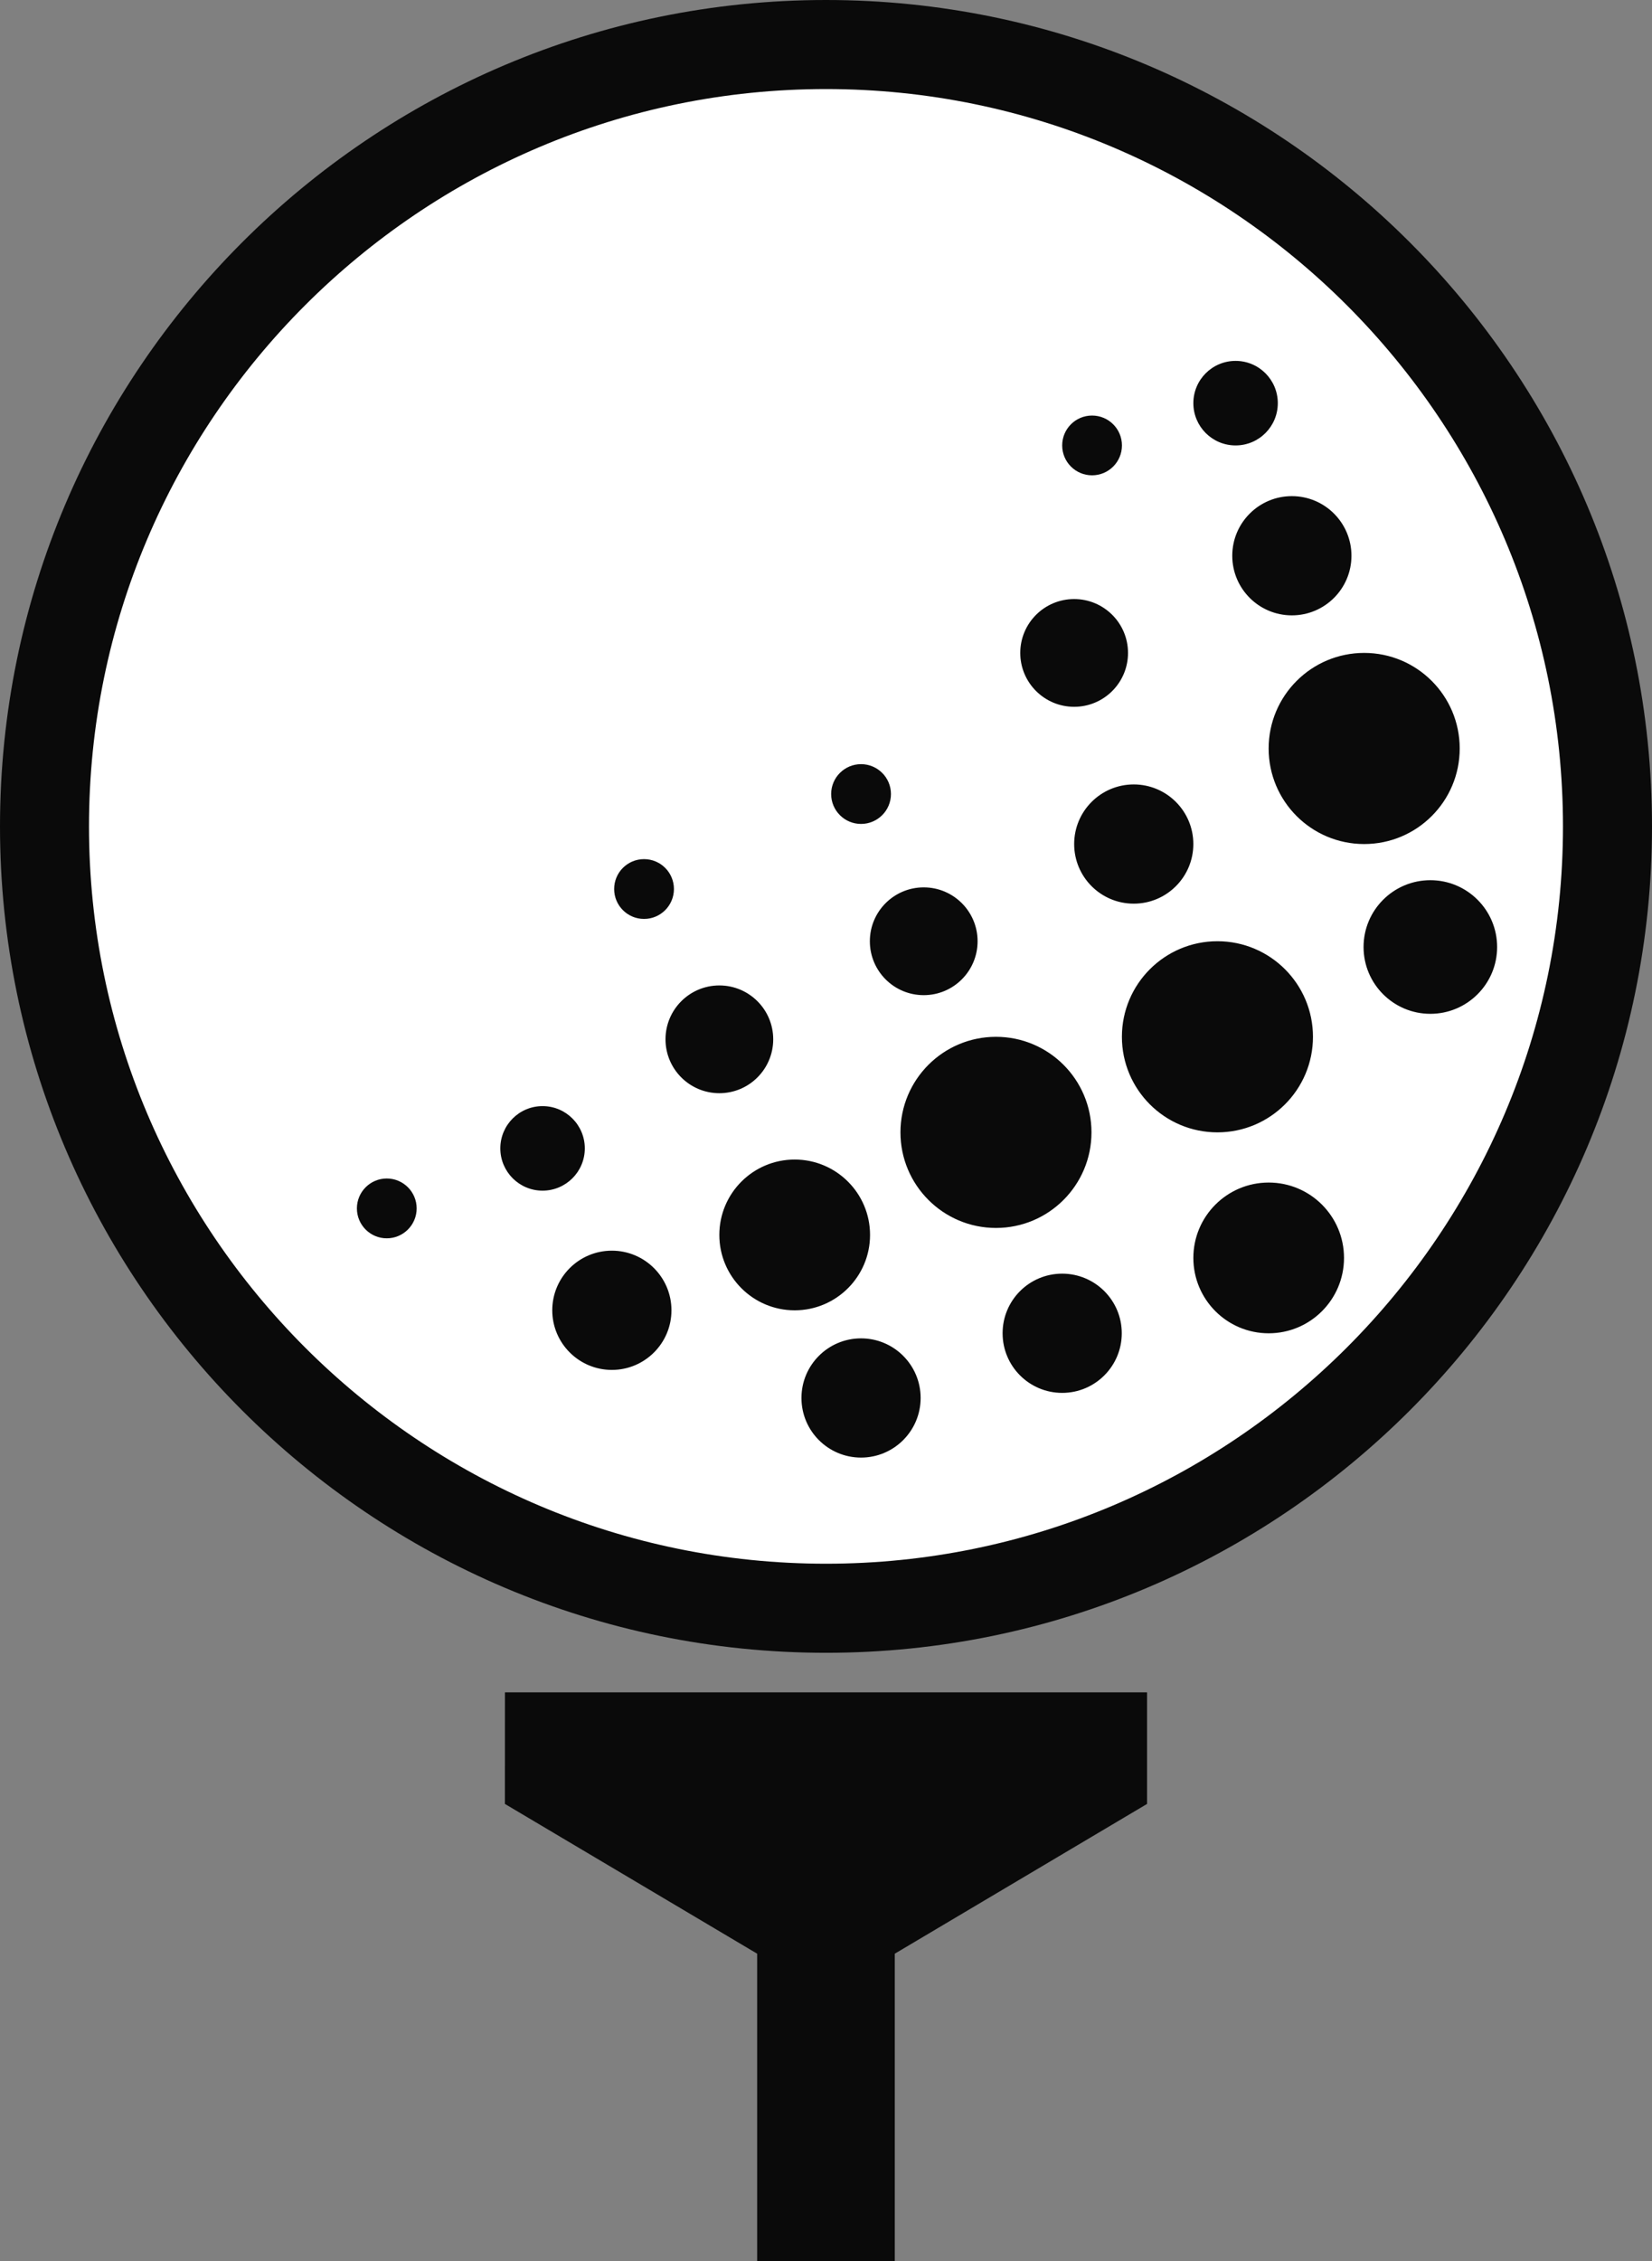 <svg version="1.1" id="图层_1" x="0px" y="0px" width="86.057px" height="117.738px" viewBox="0 0 86.057 117.738" enable-background="new 0 0 86.057 117.738" xml:space="preserve" xmlns:xml="http://www.w3.org/XML/1998/namespace" xmlns="http://www.w3.org/2000/svg" xmlns:xlink="http://www.w3.org/1999/xlink">
  <rect x="0" y="0" width="86.057" height="117.738" fill="#808080" stroke="none"/>
  <path fill="#FFFFFF" d="M43.028,3.97c-21.536,0-39.059,17.522-39.059,39.059c0,21.537,17.523,39.058,39.059,39.058
	c21.539,0,39.059-17.521,39.059-39.058C82.086,21.491,64.567,3.97,43.028,3.97z" class="color c1"/>
  <path fill="#0A0A0A" d="M26.304,88.117h33.449v5.81l-13.141,7.798v16.015h-7.17v-16.015l-13.14-7.798L26.304,88.117L26.304,88.117z
	 M86.057,43.029c0,23.726-19.302,43.029-43.028,43.029C19.303,86.058,0,66.755,0,43.029C0,19.302,19.303,0,43.028,0
	C66.755,0,86.057,19.302,86.057,43.029z M81.419,43.029c0-21.169-17.221-38.392-38.392-38.392C21.86,4.637,4.636,21.86,4.636,43.029
	S21.86,81.42,43.028,81.42C64.198,81.42,81.419,64.198,81.419,43.029z M68.396,53.985c0-2.748-2.229-4.977-4.977-4.977
	c-2.747,0-4.976,2.229-4.976,4.977s2.229,4.975,4.976,4.975C66.167,58.96,68.396,56.733,68.396,53.985z M56.858,58.96
	c0-2.748-2.227-4.975-4.975-4.975s-4.976,2.228-4.976,4.975s2.228,4.977,4.976,4.977S56.858,61.708,56.858,58.96z M76.04,38.973
	c0-2.749-2.229-4.977-4.976-4.977c-2.749,0-4.977,2.229-4.977,4.977s2.228,4.975,4.977,4.975
	C73.813,43.948,76.04,41.721,76.04,38.973z M74.51,45.83c-1.921,0-3.479,1.559-3.479,3.479s1.558,3.479,3.479,3.479
	c1.922,0,3.479-1.558,3.479-3.479C77.989,47.388,76.432,45.83,74.51,45.83z M45.323,64.3c0-2.168-1.759-3.925-3.926-3.925
	s-3.925,1.757-3.925,3.925c0,2.167,1.758,3.926,3.925,3.926S45.323,66.467,45.323,64.3z M66.089,61.573
	c-2.168,0-3.924,1.756-3.924,3.924s1.756,3.925,3.924,3.925s3.924-1.757,3.924-3.925S68.257,61.573,66.089,61.573z M31.874,65.12
	c-1.715,0-3.105,1.39-3.105,3.105c0,1.714,1.392,3.104,3.105,3.104s3.104-1.389,3.104-3.104C34.978,66.51,33.588,65.12,31.874,65.12
	z M30.464,59.794c0-1.215-0.985-2.201-2.201-2.201c-1.215,0-2.2,0.985-2.2,2.201s0.985,2.201,2.2,2.201
	C29.479,61.995,30.464,61.01,30.464,59.794z M40.279,54.115c0-1.549-1.257-2.805-2.806-2.805s-2.805,1.256-2.805,2.805
	c0,1.55,1.256,2.806,2.805,2.806S40.279,55.665,40.279,54.115z M45.313,49.009c0,1.551,1.255,2.807,2.806,2.807
	c1.55,0,2.806-1.256,2.806-2.807c0-1.549-1.256-2.805-2.806-2.805C46.568,46.204,45.313,47.46,45.313,49.009z M55.956,36.802
	c1.549,0,2.805-1.256,2.805-2.805s-1.256-2.805-2.805-2.805c-1.551,0-2.808,1.256-2.808,2.805S54.406,36.802,55.956,36.802z
	 M20.148,61.362c-0.858,0-1.556,0.697-1.556,1.557s0.696,1.558,1.556,1.558c0.858,0,1.557-0.697,1.557-1.558
	C21.704,62.059,21.007,61.362,20.148,61.362z M33.55,47.847c0.859,0,1.557-0.697,1.557-1.558c0-0.858-0.696-1.556-1.557-1.556
	s-1.557,0.696-1.557,1.556C31.993,47.15,32.69,47.847,33.55,47.847z M44.854,42.901c0.859,0,1.558-0.697,1.558-1.557
	c0-0.858-0.697-1.556-1.558-1.556c-0.859,0-1.557,0.697-1.557,1.556C43.297,42.204,43.995,42.901,44.854,42.901z M56.888,24.749
	c0.859,0,1.557-0.696,1.557-1.556c0-0.86-0.696-1.556-1.557-1.556s-1.556,0.696-1.556,1.556
	C55.332,24.052,56.028,24.749,56.888,24.749z M64.365,23.193c1.216,0,2.199-0.985,2.199-2.201s-0.983-2.201-2.199-2.201
	s-2.2,0.985-2.2,2.201S63.15,23.193,64.365,23.193z M44.854,69.686c-1.715,0-3.104,1.391-3.104,3.104
	c0,1.715,1.39,3.104,3.104,3.104s3.104-1.391,3.104-3.104C47.959,71.076,46.568,69.686,44.854,69.686z M55.332,66.317
	c-1.716,0-3.104,1.389-3.104,3.104c0,1.714,1.39,3.104,3.104,3.104c1.714,0,3.104-1.391,3.104-3.104
	C58.437,67.707,57.046,66.317,55.332,66.317z M55.956,43.948c0,1.714,1.389,3.104,3.104,3.104c1.714,0,3.104-1.39,3.104-3.104
	s-1.392-3.104-3.104-3.104C57.345,40.844,55.956,42.234,55.956,43.948z M64.192,28.937c0,1.715,1.392,3.104,3.105,3.104
	s3.104-1.39,3.104-3.104s-1.39-3.104-3.104-3.104C65.583,25.832,64.192,27.222,64.192,28.937z" class="color c2"/>
</svg>